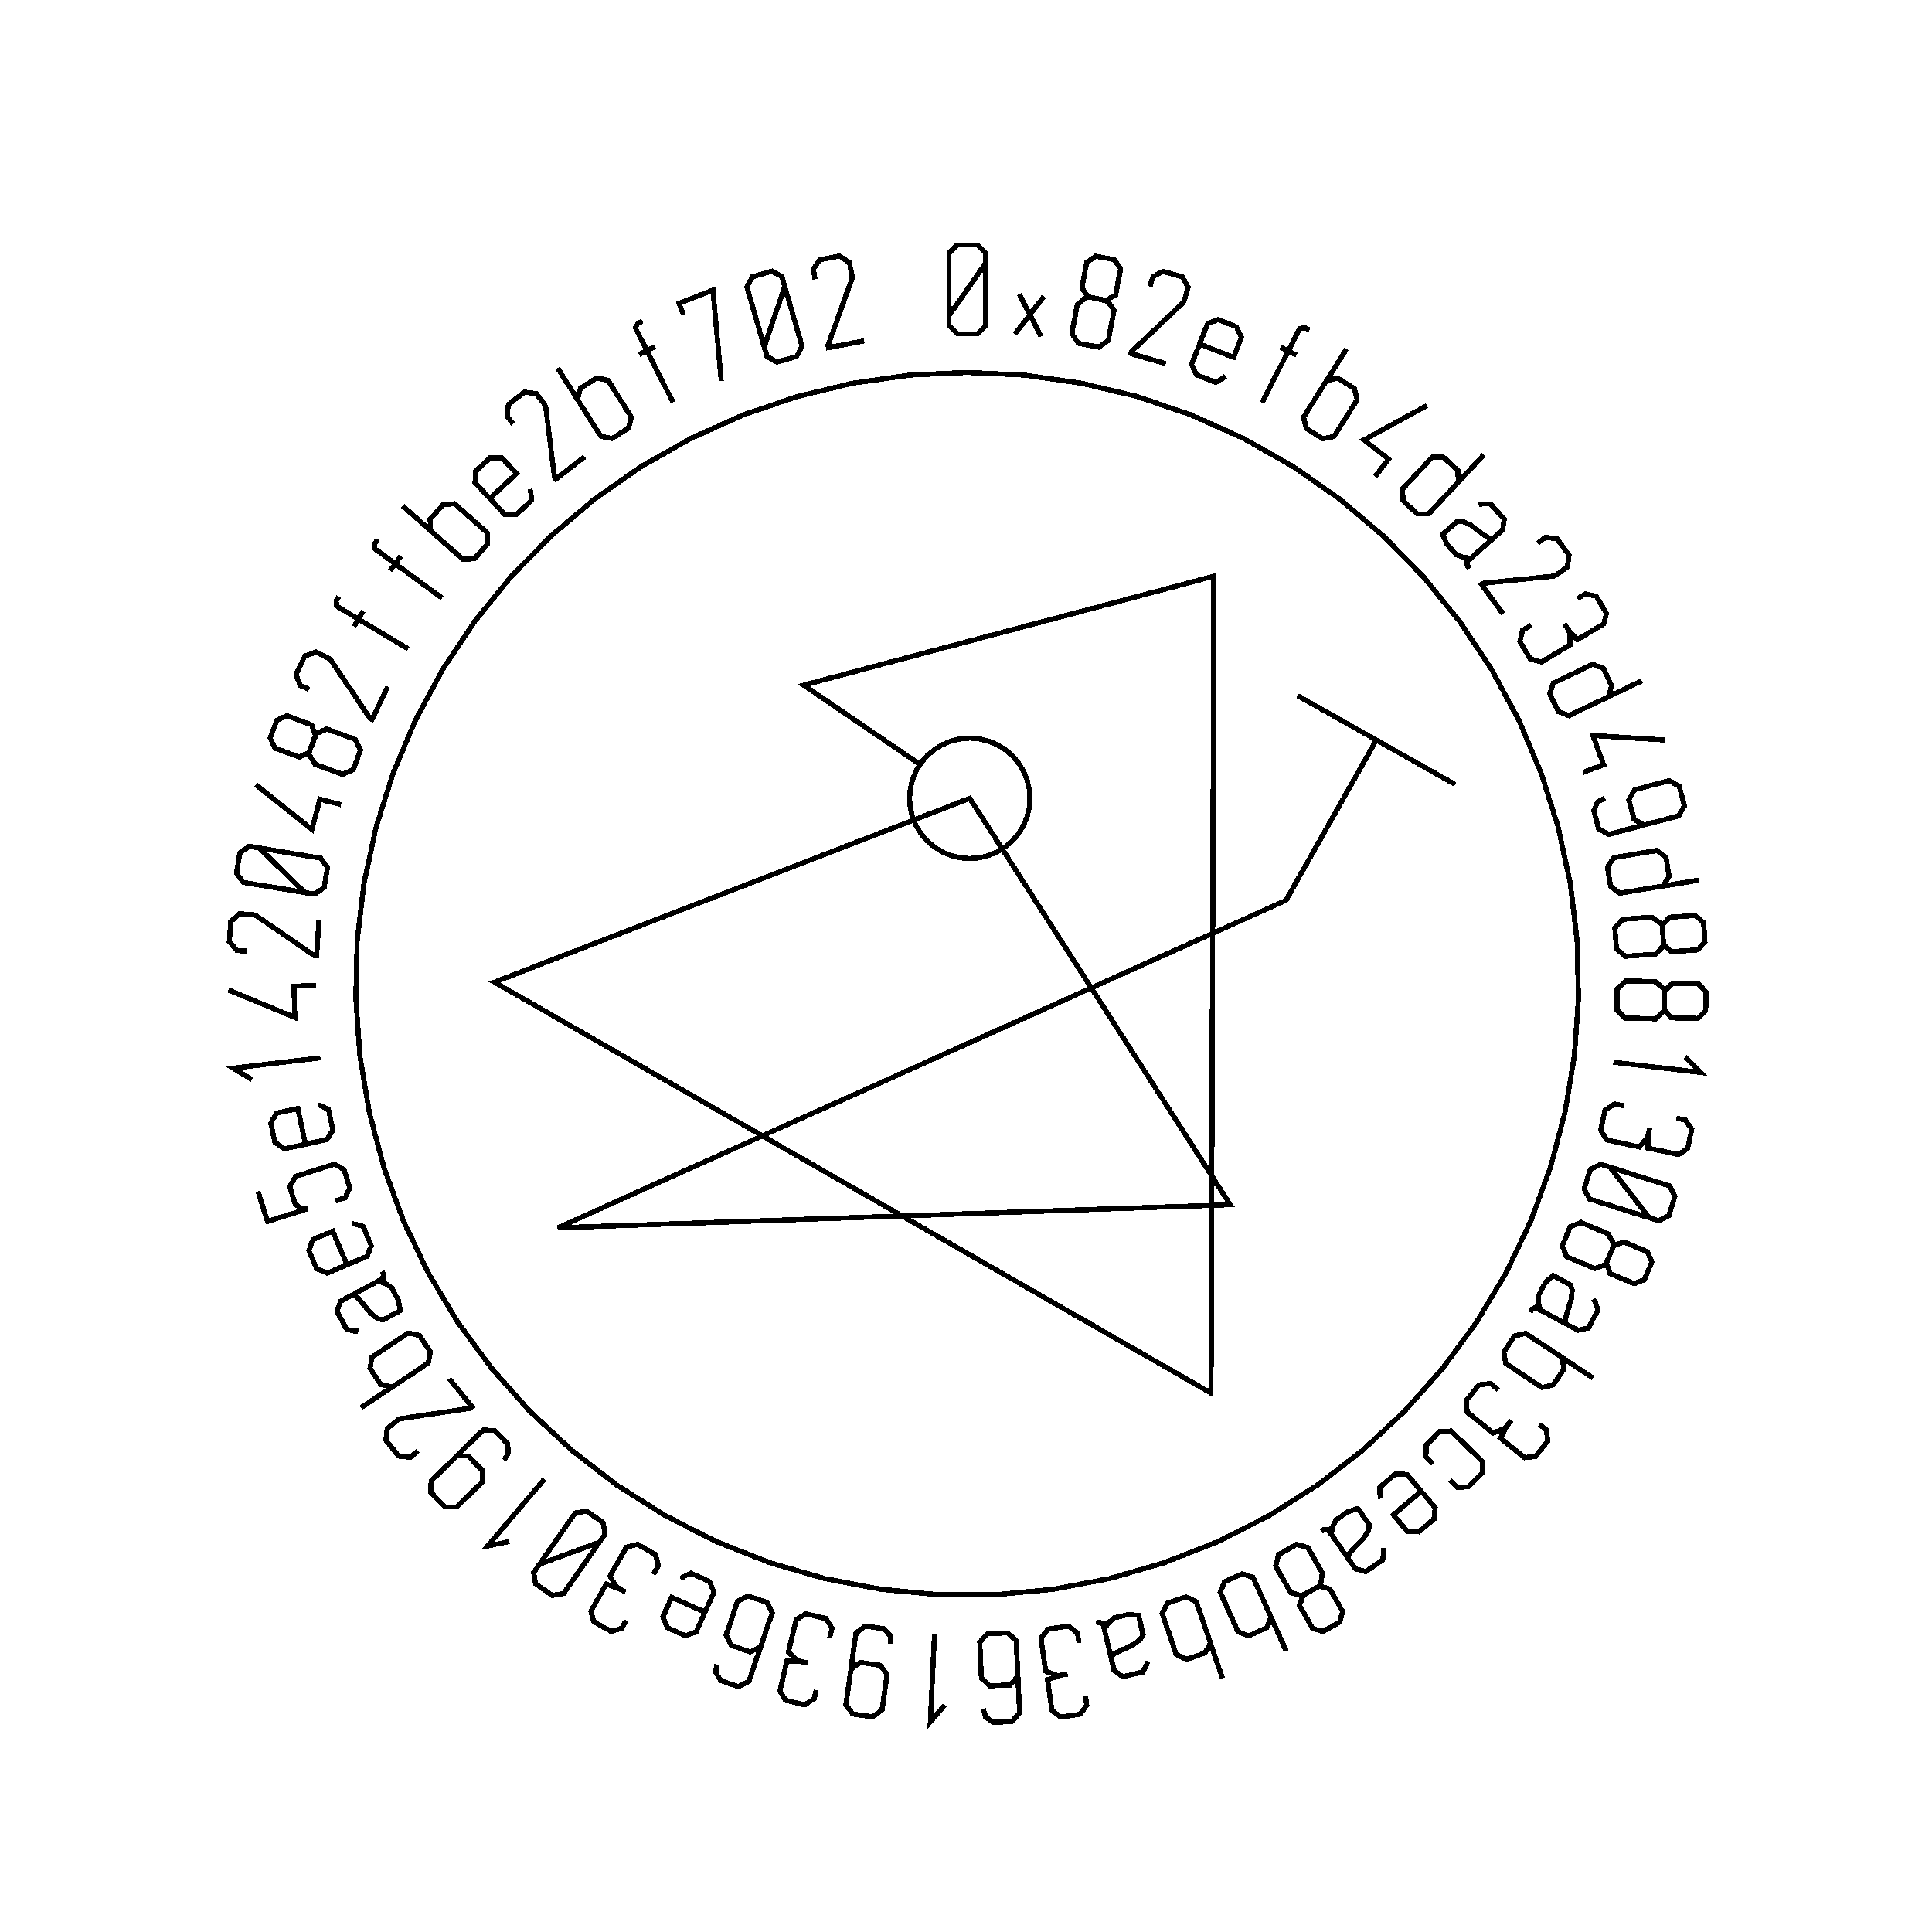 <?xml version="1.0" encoding="UTF-8" standalone="no"?>
<!-- Created with Inkscape (http://www.inkscape.org/) -->

<svg
   xmlns:dc="http://purl.org/dc/elements/1.1/"
   xmlns:cc="http://creativecommons.org/ns#"
   xmlns:rdf="http://www.w3.org/1999/02/22-rdf-syntax-ns#"
   xmlns:svg="http://www.w3.org/2000/svg"
   xmlns="http://www.w3.org/2000/svg"
   xmlns:sodipodi="http://sodipodi.sourceforge.net/DTD/sodipodi-0.dtd"
   xmlns:inkscape="http://www.inkscape.org/namespaces/inkscape"
   width="100mm"
   height="100mm"
   viewBox="0 0 100 100"
   version="1.1"
   id="svg19124"
   inkscape:version="0.92.3 (2405546, 2018-03-11)"
   sodipodi:docname="inkscape_template_TMP.svg"
   shape-rendering="crispEdges">
  <sodipodi:namedview
     pagecolor="#ffffff"
     bordercolor="#666666"
     borderopacity="1"
     objecttolerance="10"
     gridtolerance="10"
     guidetolerance="10"
     inkscape:pageopacity="0"
     inkscape:pageshadow="2"
     inkscape:window-width="1568"
     inkscape:window-height="1550"
     id="namedview24021"
     showgrid="false"
     inkscape:zoom="0.62441667"
     inkscape:cx="712.66515"
     inkscape:cy="409.98265"
     inkscape:window-x="0"
     inkscape:window-y="0"
     inkscape:window-maximized="0"
     inkscape:current-layer="layer1" />
  <defs
     id="defs19118" />
  <g
     transform="translate(0,-197)"
     id="layer1"
     inkscape:groupmode="layer"
     inkscape:label="Layer 1">
    <g
       id="g24447"
       transform="matrix(0.265,0,0,0.265,0.107,197.974)">

<polyline fill="none" points="192.1,47.739 189.722,51.145 187.345,54.552 184.967,57.958 184.967,54.552 184.967,51.145 184.967,47.739 184.967,45.768 186.562,44.173 188.533,44.173 190.523,44.173 192.1,45.768 192.1,47.739 192.1,51.145 192.1,54.552 192.1,57.958 192.1,59.929 190.523,61.523 188.551,61.523 186.562,61.523 184.967,59.929 184.967,57.958" stroke="black" stroke-width="1" /><polyline fill="none" points="197.83,61.588 200.747,57.785 198.696,53.771 202.935,62.068 200.747,57.785 203.481,54.221" stroke="black" stroke-width="1" /><polyline fill="none" points="213.923,54.658 215.495,55.06 217.504,53.916 217.87,51.987 217.955,51.538 218.04,51.089 218.125,50.64 218.471,48.82 217.268,47.056 215.432,46.708 213.613,46.363 211.842,47.597 211.503,49.383 211.418,49.832 211.333,50.281 211.247,50.73 210.902,52.55 212.104,54.313 213.923,54.658 215.928,55.039 217.186,56.97 216.818,58.907 216.692,59.569 216.567,60.232 216.441,60.895 216.073,62.832 214.201,64.135 212.197,63.754 210.209,63.377 208.946,61.479 209.313,59.542 209.441,58.868 209.569,58.195 209.697,57.521 210.012,55.861 211.737,54.347" stroke="black" stroke-width="1" /><polyline fill="none" points="224.217,52.301 224.765,50.407 226.739,49.318 228.634,49.865 230.545,50.418 231.657,52.434 231.11,54.329 230.895,55.071 230.605,55.521 230.286,55.823 227.059,58.876 223.833,61.928 220.606,64.981 220.566,65.118 220.527,65.255 220.487,65.392 222.761,66.049 225.034,66.706 227.307,67.363" stroke="black" stroke-width="1" /><polyline fill="none" points="238.969,69.815 238.077,70.441 237.026,71.004 235.048,70.225 233.276,69.528 232.326,67.495 233.074,65.596 233.62,64.209 234.167,62.821 234.713,61.433 235.442,59.583 237.523,58.744 239.294,59.442 241.097,60.152 242.079,62.196 241.35,64.047 241.078,64.738 240.806,65.429 240.534,66.12 238.327,65.251 236.12,64.382 233.913,63.513" stroke="black" stroke-width="1" /><polyline fill="none" points="255.346,60.756 254.46,60.307 253.454,60.471 252.881,61.602 252.325,62.698 251.77,63.794 251.215,64.89 251.755,65.164 252.296,65.438 252.836,65.711 251.796,65.185 250.756,64.658 249.716,64.131 250.215,64.384 250.715,64.637 251.215,64.89 249.508,68.26 247.801,71.63 246.094,74.999" stroke="black" stroke-width="1" /><polyline fill="none" points="257.66,72.319 258.721,70.637 260.921,70.201 262.531,71.216 264.141,72.231 264.681,74.396 263.62,76.078 262.815,77.354 262.011,78.63 261.206,79.906 260.145,81.588 257.958,82.034 256.349,81.019 254.739,80.003 254.199,77.838 255.26,76.156 255.255,76.153 255.25,76.15 255.246,76.147 257.697,72.261 260.148,68.375 262.599,64.488" stroke="black" stroke-width="1" /><polyline fill="none" points="268.198,89.394 270.825,85.985 265.988,82.259 278.308,75.541" stroke="black" stroke-width="1" /><polyline fill="none" points="289.421,85.138 286.288,88.499 283.155,91.86 280.022,95.221 278.666,96.676 276.423,96.695 275.031,95.397 273.651,94.111 273.512,91.872 274.868,90.417 275.896,89.313 276.925,88.21 277.953,87.106 279.31,85.651 281.552,85.633 282.932,86.919 284.325,88.217 284.464,90.456 283.108,91.911" stroke="black" stroke-width="1" /><polyline fill="none" points="292.09,100.713 292.094,100.71 292.098,100.706 292.103,100.702 290.36,102.251 288.618,103.801 286.875,105.35 286.07,106.066 286.264,106.906 286.639,107.328 286.16,106.789 286.221,105.932 286.773,105.441 286.807,105.411 286.841,105.38 286.875,105.35 285.416,105.179 284.037,104.661 283.047,103.546 282.226,102.624 281.355,100.714 283.238,99.04 284.225,98.162 285.342,98.155 286.381,98.654 286.889,98.89 288.216,99.891 289.111,100.563 290.031,101.236 291.103,101.591 292.09,100.713 293.089,99.825 293.393,97.742 292.026,96.205 290.738,94.756 289.442,94.716 288.412,94.874" stroke="black" stroke-width="1" /><polyline fill="none" points="299.917,102.407 301.507,101.24 303.736,101.583 304.902,103.173 306.079,104.777 305.73,107.053 304.14,108.22 303.517,108.677 303.012,108.856 302.575,108.9 298.156,109.349 293.737,109.799 289.318,110.248 289.203,110.332 289.088,110.416 288.973,110.501 290.373,112.409 291.773,114.316 293.173,116.224" stroke="black" stroke-width="1" /><polyline fill="none" points="307.732,113.223 309.262,112.307 311.381,112.777 312.376,114.44 313.371,116.102 312.865,118.164 311.13,119.202 310.855,119.367 310.58,119.531 310.306,119.695 307.658,121.28 305.834,119.234 305.658,118.939 305.488,118.655 305.318,118.37 305.148,118.086 305.318,118.37 305.488,118.655 305.658,118.939 306.178,119.808 306.257,122.278 304.198,123.51 303.594,123.871 302.991,124.232 302.388,124.593 300.682,125.614 298.5,125.041 297.479,123.334 296.449,121.612 296.984,119.434 298.69,118.413" stroke="black" stroke-width="1" /><polyline fill="none" points="320.273,129.3 316.127,131.28 311.98,133.26 307.834,135.239 306.039,136.096 303.945,135.292 303.125,133.574 302.312,131.872 303.003,129.738 304.798,128.881 306.159,128.231 307.521,127.581 308.882,126.93 310.677,126.073 312.77,126.879 313.583,128.581 314.403,130.299 313.713,132.433 311.918,133.29" stroke="black" stroke-width="1" /><polyline fill="none" points="308.779,147.188 312.819,145.706 310.716,139.974 324.72,140.864" stroke="black" stroke-width="1" /><polyline fill="none" points="322.601,156.968 320.695,157.471 318.751,156.352 318.248,154.445 317.741,152.522 318.876,150.574 320.782,150.071 321.766,149.812 322.75,149.552 323.733,149.293 325.64,148.79 327.588,149.924 328.091,151.831 328.599,153.754 327.459,155.687 325.552,156.19 322.259,157.058 318.966,157.927 315.672,158.796 313.766,159.298 311.822,158.179 311.319,156.273 310.886,154.632 311.655,152.974 313.084,152.207" stroke="black" stroke-width="1" /><polyline fill="none" points="331.528,168.213 326.995,168.964 322.462,169.715 317.93,170.465 315.967,170.79 314.179,169.436 313.868,167.558 313.56,165.697 314.816,163.838 316.778,163.513 318.267,163.267 319.755,163.02 321.243,162.774 323.206,162.449 324.993,163.804 325.301,165.665 325.612,167.543 324.357,169.401 322.395,169.726" stroke="black" stroke-width="1" /><polyline fill="none" points="324.399,178.947 324.412,180.57 326.031,182.22 327.989,182.082 328.445,182.05 328.901,182.018 329.357,181.986 331.204,181.855 332.603,180.243 332.472,178.378 332.342,176.531 330.696,175.134 328.883,175.262 328.427,175.294 327.971,175.326 327.516,175.358 325.668,175.488 324.269,177.1 324.399,178.947 324.543,180.982 322.996,182.691 321.03,182.83 320.357,182.877 319.684,182.925 319.012,182.972 317.045,183.111 315.307,181.633 315.164,179.598 315.022,177.579 316.535,175.874 318.502,175.735 319.186,175.687 319.87,175.639 320.553,175.591 322.239,175.472 324.143,176.753" stroke="black" stroke-width="1" /><polyline fill="none" points="324.697,191.715 324.557,193.332 326.015,195.126 327.977,195.172 328.434,195.183 328.891,195.193 329.348,195.204 331.2,195.248 332.743,193.773 332.787,191.904 332.83,190.053 331.323,188.508 329.506,188.465 329.049,188.455 328.592,188.444 328.135,188.433 326.283,188.39 324.74,189.863 324.697,191.715 324.649,193.755 322.949,195.311 320.978,195.265 320.304,195.249 319.63,195.233 318.956,195.218 316.985,195.171 315.393,193.538 315.441,191.498 315.488,189.475 317.155,187.918 319.126,187.965 319.811,187.981 320.497,187.997 321.182,188.013 322.872,188.053 324.647,189.507" stroke="black" stroke-width="1" /><polyline fill="none" points="328.709,202.759 331.753,205.794 314.727,203.789" stroke="black" stroke-width="1" /><polyline fill="none" points="327.046,214.725 328.79,215.099 330.02,216.888 329.614,218.783 329.209,220.677 327.433,221.84 325.455,221.416 325.142,221.349 324.829,221.282 324.517,221.215 321.499,220.569 321.56,217.829 321.632,217.493 321.701,217.169 321.771,216.845 321.84,216.521 321.771,216.845 321.701,217.169 321.632,217.493 321.42,218.483 319.794,220.344 317.447,219.841 316.76,219.694 316.072,219.547 315.385,219.4 313.44,218.983 312.236,217.076 312.652,215.131 313.072,213.17 314.949,211.941 316.893,212.358" stroke="black" stroke-width="1" /><polyline fill="none" points="321.693,234.174 319.157,230.884 316.622,227.594 314.086,224.304 317.335,225.326 320.584,226.348 323.834,227.37 325.714,227.962 326.757,229.962 326.165,231.842 325.568,233.74 323.574,234.766 321.693,234.174 318.444,233.152 315.195,232.13 311.946,231.108 310.065,230.516 309.017,228.534 309.609,226.652 310.206,224.755 312.205,223.712 314.086,224.304" stroke="black" stroke-width="1" /><polyline fill="none" points="314.048,241.391 313.327,242.844 314.025,245.048 315.834,245.81 316.256,245.987 316.677,246.165 317.098,246.342 318.805,247.061 320.781,246.254 321.507,244.532 322.225,242.825 321.389,240.835 319.714,240.13 319.293,239.952 318.872,239.775 318.45,239.597 316.743,238.879 314.767,239.684 314.048,241.391 313.257,243.272 311.105,244.097 309.288,243.332 308.666,243.07 308.045,242.809 307.423,242.547 305.606,241.782 304.724,239.679 305.516,237.798 306.301,235.933 308.422,235.096 310.239,235.861 310.871,236.127 311.503,236.393 312.135,236.659 313.692,237.315 314.811,239.318" stroke="black" stroke-width="1" /><polyline fill="none" points="306.598,255.511 306.602,255.513 306.607,255.516 306.612,255.518 304.557,254.416 302.503,253.314 300.448,252.212 299.499,251.703 298.777,252.174 298.51,252.671 298.851,252.036 299.676,251.798 300.328,252.148 300.368,252.169 300.408,252.191 300.448,252.212 300.106,250.783 300.118,249.311 300.822,247.997 301.406,246.909 302.899,245.433 305.119,246.624 306.283,247.248 306.675,248.294 306.564,249.441 306.518,250 306.035,251.59 305.713,252.662 305.397,253.758 305.434,254.887 306.598,255.511 307.776,256.143 309.836,255.71 310.808,253.898 311.724,252.19 311.315,250.959 310.812,250.047" stroke="black" stroke-width="1" /><polyline fill="none" points="303.028,260.365 304.685,261.465 305.069,263.674 304.016,265.26 302.964,266.846 300.787,267.335 299.13,266.235 297.873,265.401 296.616,264.566 295.359,263.732 293.703,262.632 293.308,260.435 294.361,258.85 295.414,257.264 297.591,256.775 299.248,257.875 299.251,257.87 299.254,257.866 299.257,257.861 303.085,260.402 306.913,262.944 310.74,265.486" stroke="black" stroke-width="1" /><polyline fill="none" points="300.241,274.504 301.628,275.625 301.917,277.777 300.699,279.284 299.481,280.79 297.371,281.026 295.798,279.754 295.55,279.553 295.301,279.351 295.052,279.15 292.652,277.21 293.945,274.794 294.161,274.526 294.369,274.269 294.577,274.011 294.786,273.753 294.577,274.011 294.369,274.269 294.161,274.526 293.524,275.313 291.233,276.239 289.366,274.73 288.82,274.288 288.273,273.846 287.726,273.404 286.18,272.154 285.967,269.908 287.217,268.362 288.479,266.801 290.708,266.553 292.254,267.804" stroke="black" stroke-width="1" /><polyline fill="none" points="279.532,282.261 278.109,280.872 278.132,278.64 279.461,277.279 280.791,275.917 283.033,275.831 284.456,277.22 285.535,278.274 286.614,279.329 287.693,280.383 289.116,281.773 289.082,284.016 287.752,285.377 286.422,286.739 284.192,286.814 282.769,285.424" stroke="black" stroke-width="1" /><polyline fill="none" points="269.233,289.075 269.103,287.994 269.103,286.802 270.725,285.427 272.177,284.195 274.417,284.319 275.737,285.875 276.701,287.013 277.666,288.15 278.63,289.288 279.917,290.805 279.672,293.034 278.22,294.265 276.742,295.519 274.477,295.418 273.19,293.901 272.71,293.334 272.23,292.768 271.749,292.201 273.558,290.667 275.367,289.133 277.176,287.599" stroke="black" stroke-width="1" /><polyline fill="none" points="263.569,301.647 263.572,301.651 263.575,301.656 263.578,301.66 262.243,299.748 260.909,297.837 259.574,295.925 258.957,295.042 258.1,295.135 257.638,295.459 258.228,295.046 259.072,295.207 259.495,295.813 259.522,295.85 259.548,295.888 259.574,295.925 259.915,294.495 260.59,293.187 261.813,292.334 262.825,291.627 264.824,290.984 266.266,293.051 267.022,294.133 266.899,295.243 266.282,296.217 265.988,296.694 264.838,297.895 264.067,298.706 263.29,299.54 262.813,300.564 263.569,301.647 264.334,302.743 266.367,303.288 268.054,302.11 269.643,301.001 269.834,299.717 269.798,298.677" stroke="black" stroke-width="1" /><polyline fill="none" points="255.675,307.022 254.216,307.732 253.424,309.904 254.393,311.612 254.618,312.01 254.844,312.407 255.069,312.805 255.982,314.416 258.04,314.983 259.666,314.062 261.277,313.148 261.829,311.061 260.933,309.48 260.707,309.083 260.482,308.685 260.257,308.288 259.343,306.676 257.286,306.108 255.675,307.022 253.9,308.028 251.691,307.369 250.719,305.654 250.387,305.067 250.054,304.481 249.721,303.894 248.749,302.179 249.334,299.974 251.109,298.968 252.869,297.97 255.06,298.601 256.032,300.316 256.37,300.912 256.709,301.509 257.047,302.105 257.88,303.575 257.544,305.846" stroke="black" stroke-width="1" /><polyline fill="none" points="247.035,310.38 247.85,312.194 246.996,314.269 245.26,315.048 243.524,315.828 241.421,315.081 240.607,313.266 239.989,311.89 239.371,310.514 238.753,309.137 237.938,307.323 238.777,305.255 240.513,304.476 242.249,303.696 244.351,304.444 245.166,306.258 245.171,306.256 245.176,306.253 245.181,306.251 247.063,310.443 248.945,314.634 250.827,318.826" stroke="black" stroke-width="1" /><polyline fill="none" points="235.365,315.326 236.006,317.209 234.962,319.194 233.16,319.807 231.359,320.421 229.335,319.48 228.694,317.597 228.208,316.169 227.722,314.741 227.235,313.313 226.594,311.43 227.623,309.45 229.424,308.837 231.226,308.223 233.249,309.164 233.89,311.047 233.895,311.045 233.9,311.043 233.906,311.041 235.387,315.391 236.868,319.74 238.349,324.09" stroke="black" stroke-width="1" /><polyline fill="none" points="216.894,321.283 216.896,321.288 216.897,321.293 216.898,321.299 216.357,319.031 215.815,316.763 215.273,314.495 215.023,313.447 214.191,313.221 213.643,313.352 214.343,313.184 215.07,313.643 215.242,314.362 215.252,314.407 215.263,314.451 215.273,314.495 216.114,313.29 217.222,312.32 218.673,311.974 219.873,311.687 221.968,311.822 222.554,314.273 222.86,315.557 222.339,316.545 221.408,317.225 220.96,317.561 219.45,318.257 218.435,318.729 217.407,319.221 216.588,319.998 216.894,321.283 217.205,322.583 218.897,323.835 220.898,323.357 222.783,322.907 223.431,321.783 223.778,320.801" stroke="black" stroke-width="1" /><polyline fill="none" points="211.604,327.601 211.854,329.366 210.599,331.137 208.68,331.409 206.762,331.681 205.058,330.415 204.775,328.412 204.73,328.095 204.685,327.778 204.64,327.462 204.207,324.406 206.801,323.519 207.141,323.471 207.469,323.425 207.797,323.378 208.125,323.332 207.797,323.378 207.469,323.425 207.141,323.471 206.139,323.613 203.831,322.728 203.495,320.352 203.396,319.655 203.298,318.959 203.199,318.263 202.92,316.294 204.295,314.506 206.265,314.228 208.251,313.946 210.051,315.285 210.329,317.253" stroke="black" stroke-width="1" /><polyline fill="none" points="198.317,321.78 198.409,323.75 196.891,325.418 194.922,325.51 192.934,325.603 191.284,324.084 191.192,322.114 191.144,321.098 191.096,320.082 191.049,319.067 190.956,317.097 192.457,315.43 194.445,315.337 196.413,315.245 198.081,316.763 198.174,318.732 198.333,322.135 198.493,325.537 198.653,328.939 198.745,330.909 197.227,332.576 195.258,332.669 193.561,332.748 192.103,331.65 191.652,330.092" stroke="black" stroke-width="1" /><polyline fill="none" points="184.13,329.365 181.316,332.614 182.119,315.489" stroke="black" stroke-width="1" /><polyline fill="none" points="165.517,324.328 165.793,322.376 167.579,321.019 169.532,321.295 171.501,321.574 172.856,323.376 172.579,325.328 172.437,326.335 172.294,327.342 172.151,328.35 171.875,330.302 170.073,331.658 168.12,331.381 166.151,331.102 164.813,329.302 165.089,327.35 165.567,323.977 166.044,320.605 166.522,317.233 166.798,315.28 168.584,313.923 170.536,314.2 172.217,314.438 173.446,315.789 173.599,317.404" stroke="black" stroke-width="1" /><polyline fill="none" points="159.034,326.393 158.62,328.128 156.803,329.316 154.918,328.866 153.034,328.416 151.912,326.613 152.382,324.646 152.456,324.334 152.531,324.023 152.605,323.712 153.322,320.711 156.06,320.836 156.394,320.916 156.716,320.993 157.038,321.07 157.361,321.147 157.038,321.07 156.716,320.993 156.394,320.916 155.409,320.681 153.587,319.011 154.144,316.677 154.308,315.993 154.471,315.309 154.634,314.625 155.096,312.692 157.031,311.532 158.965,311.994 160.917,312.46 162.101,314.365 161.639,316.298" stroke="black" stroke-width="1" /><polyline fill="none" points="148.803,316.109 148.167,317.976 146.143,318.971 144.278,318.336 142.394,317.695 141.415,315.676 142.051,313.81 142.379,312.847 142.707,311.884 143.035,310.921 143.67,309.055 145.677,308.054 147.561,308.695 149.427,309.331 150.422,311.354 149.786,313.221 148.689,316.445 147.59,319.669 146.493,322.894 145.857,324.76 143.833,325.755 141.967,325.12 140.36,324.572 139.405,323.016 139.556,321.401" stroke="black" stroke-width="1" /><polyline fill="none" points="132.524,304.689 133.444,304.106 134.52,303.592 136.459,304.463 138.196,305.243 139.05,307.318 138.214,309.179 137.603,310.54 136.992,311.9 136.381,313.261 135.567,315.075 133.449,315.815 131.713,315.036 129.945,314.242 129.06,312.154 129.875,310.339 130.179,309.662 130.483,308.984 130.787,308.307 132.951,309.278 135.115,310.25 137.279,311.221" stroke="black" stroke-width="1" /><polyline fill="none" points="121.908,312.791 121.028,314.342 118.953,314.979 117.267,314.023 115.582,313.068 115.005,311.025 116.003,309.265 116.16,308.987 116.318,308.709 116.476,308.43 117.998,305.746 120.593,306.626 120.892,306.796 121.18,306.959 121.469,307.123 121.757,307.286 121.469,307.123 121.18,306.959 120.892,306.796 120.012,306.297 118.724,304.187 119.908,302.099 120.255,301.488 120.601,300.876 120.948,300.264 121.929,298.535 124.109,297.958 125.84,298.939 127.585,299.928 128.194,302.087 127.213,303.816" stroke="black" stroke-width="1" /><polyline fill="none" points="104.961,301.848 108.861,300.417 112.761,298.986 116.66,297.554 114.71,300.347 112.76,303.139 110.81,305.932 109.681,307.549 107.46,307.943 105.844,306.815 104.213,305.675 103.832,303.465 104.961,301.848 106.911,299.055 108.861,296.263 110.811,293.47 111.94,291.853 114.146,291.45 115.763,292.579 117.394,293.717 117.789,295.938 116.66,297.554" stroke="black" stroke-width="1" /><polyline fill="none" points="99.067,297.42 94.855,298.277 105.943,285.202" stroke="black" stroke-width="1" /><polyline fill="none" points="87.397,282.071 88.807,280.693 91.05,280.708 92.428,282.119 93.818,283.541 93.791,285.796 92.381,287.173 91.653,287.884 90.925,288.595 90.198,289.306 88.787,290.684 86.532,290.658 85.154,289.247 83.765,287.825 83.803,285.582 85.213,284.204 87.65,281.824 90.086,279.443 92.523,277.063 93.933,275.686 96.176,275.7 97.554,277.111 98.74,278.325 98.889,280.146 98.024,281.519" stroke="black" stroke-width="1" /><polyline fill="none" points="81.24,279.721 79.707,280.961 77.465,280.723 76.225,279.19 74.974,277.642 75.217,275.352 76.75,274.112 77.351,273.627 77.847,273.424 78.281,273.359 82.674,272.703 87.067,272.048 91.461,271.392 91.572,271.302 91.682,271.212 91.793,271.123 90.306,269.283 88.818,267.443 87.33,265.603" stroke="black" stroke-width="1" /><polyline fill="none" points="77.821,266.161 76.164,267.261 73.978,266.758 72.925,265.172 71.873,263.587 72.266,261.391 73.923,260.29 75.18,259.456 76.437,258.622 77.694,257.787 79.35,256.687 81.528,257.176 82.58,258.762 83.633,260.348 83.239,262.544 81.582,263.644 81.585,263.648 81.588,263.653 81.591,263.658 77.764,266.199 73.936,268.74 70.108,271.282" stroke="black" stroke-width="1" /><polyline fill="none" points="67.35,249.821 67.346,249.823 67.341,249.826 67.336,249.828 69.391,248.726 71.445,247.624 73.5,246.522 74.449,246.013 74.456,245.151 74.189,244.654 74.53,245.289 74.272,246.108 73.62,246.458 73.58,246.479 73.54,246.501 73.5,246.522 74.88,247.028 76.1,247.852 76.805,249.166 77.388,250.254 77.792,252.314 75.572,253.505 74.408,254.129 73.32,253.877 72.425,253.15 71.986,252.803 70.928,251.52 70.213,250.659 69.475,249.79 68.514,249.196 67.35,249.821 66.172,250.453 65.393,252.408 66.365,254.221 67.281,255.929 68.533,256.269 69.571,256.354" stroke="black" stroke-width="1" /><polyline fill="none" points="68.333,235.331 69.404,235.531 70.541,235.889 71.366,237.849 72.105,239.604 71.315,241.703 69.434,242.495 68.06,243.074 66.685,243.653 65.311,244.232 63.478,245.004 61.424,244.101 60.685,242.347 59.933,240.561 60.709,238.43 62.542,237.658 63.227,237.37 63.912,237.082 64.596,236.793 65.517,238.979 66.437,241.165 67.358,243.351" stroke="black" stroke-width="1" /><polyline fill="none" points="49.983,229.02 50.599,230.977 51.215,232.935 51.83,234.892 54.409,234.081 56.988,233.27 59.566,232.459 58.21,232.202 57.256,231.513 56.808,230.091 56.191,228.128 57.331,226.098 59.146,225.527 60.444,225.119 61.741,224.71 63.039,224.302 64.936,223.706 66.805,224.789 67.365,226.572 67.921,228.338 67.004,230.28 65.107,230.877" stroke="black" stroke-width="1" /><polyline fill="none" points="61.709,212.103 62.723,212.5 63.773,213.064 64.219,215.143 64.617,217.004 63.45,218.92 61.454,219.347 59.996,219.66 58.538,219.972 57.079,220.285 55.135,220.701 53.285,219.431 52.887,217.57 52.481,215.675 53.641,213.726 55.586,213.31 56.312,213.154 57.038,212.999 57.764,212.843 58.261,215.162 58.758,217.482 59.255,219.801" stroke="black" stroke-width="1" /><polyline fill="none" points="48.814,207.203 45.148,204.957 62.175,202.952" stroke="black" stroke-width="1" /><polyline fill="none" points="61.324,188.833 57.022,188.934 57.165,195.037 44.196,189.68" stroke="black" stroke-width="1" /><polyline fill="none" points="47.841,182.101 45.874,181.962 44.396,180.259 44.535,178.292 44.674,176.308 46.413,174.798 48.38,174.936 49.151,174.99 49.652,175.18 50.014,175.429 53.675,177.945 57.335,180.46 60.996,182.976 61.139,182.986 61.281,182.996 61.423,183.006 61.589,180.645 61.756,178.285 61.922,175.925" stroke="black" stroke-width="1" /><polyline fill="none" points="50.219,161.951 53.191,164.853 56.163,167.756 59.134,170.658 55.774,170.101 52.414,169.545 49.053,168.989 47.108,168.666 45.795,166.832 46.118,164.887 46.443,162.924 48.274,161.629 50.219,161.951 53.579,162.507 56.94,163.064 60.3,163.62 62.245,163.942 63.56,165.759 63.238,167.705 62.913,169.667 61.08,170.98 59.134,170.658" stroke="black" stroke-width="1" /><polyline fill="none" points="66.232,153.511 62.071,152.413 60.514,158.316 49.541,149.569" stroke="black" stroke-width="1" /><polyline fill="none" points="60.61,141.552 61.263,140.066 60.462,137.898 58.619,137.222 58.19,137.064 57.761,136.907 57.332,136.75 55.594,136.111 53.657,137.009 53.013,138.764 52.375,140.503 53.304,142.451 55.011,143.077 55.439,143.235 55.868,143.392 56.297,143.55 58.036,144.188 59.972,143.29 60.61,141.552 61.313,139.636 63.424,138.711 65.275,139.39 65.908,139.622 66.541,139.854 67.174,140.087 69.025,140.766 70.005,142.826 69.302,144.741 68.605,146.641 66.526,147.577 64.675,146.898 64.031,146.661 63.388,146.425 62.744,146.189 61.157,145.607 59.946,143.658" stroke="black" stroke-width="1" /><polyline fill="none" points="59.967,131.011 58.187,130.161 57.435,128.035 58.285,126.256 59.142,124.461 61.314,123.693 63.093,124.542 63.79,124.875 64.187,125.235 64.432,125.599 66.917,129.281 69.402,132.963 71.886,136.645 72.015,136.707 72.144,136.768 72.272,136.829 73.292,134.694 74.311,132.559 75.331,130.423" stroke="black" stroke-width="1" /><polyline fill="none" points="65.77,112.842 65.26,113.695 65.352,114.709 66.441,115.361 67.495,115.992 68.549,116.622 69.603,117.253 69.914,116.734 70.225,116.214 70.536,115.694 69.938,116.695 69.339,117.695 68.74,118.696 69.028,118.215 69.316,117.734 69.603,117.253 72.845,119.193 76.086,121.132 79.328,123.072" stroke="black" stroke-width="1" /><polyline fill="none" points="73.394,101.682 72.806,102.483 72.803,103.502 73.826,104.252 74.816,104.979 75.807,105.706 76.797,106.433 77.156,105.944 77.514,105.456 77.872,104.968 77.183,105.908 76.493,106.848 75.803,107.788 76.135,107.336 76.466,106.884 76.797,106.433 79.843,108.667 82.888,110.902 85.934,113.136" stroke="black" stroke-width="1" /><polyline fill="none" points="85.179,101.288 83.693,99.966 83.622,97.725 84.887,96.302 86.152,94.88 88.375,94.7 89.862,96.022 90.989,97.024 92.117,98.027 93.244,99.029 94.73,100.351 94.812,102.581 93.548,104.003 92.283,105.425 90.059,105.604 88.573,104.283 88.569,104.287 88.565,104.291 88.562,104.295 85.128,101.242 81.694,98.189 78.261,95.136" stroke="black" stroke-width="1" /><polyline fill="none" points="103.142,91.82 103.323,92.893 103.378,94.084 101.822,95.534 100.43,96.832 98.186,96.814 96.795,95.321 95.778,94.23 94.761,93.139 93.745,92.048 92.388,90.593 92.528,88.354 93.921,87.056 95.338,85.735 97.606,85.73 98.962,87.185 99.469,87.728 99.975,88.271 100.482,88.815 98.746,90.432 97.011,92.049 95.276,93.666" stroke="black" stroke-width="1" /><polyline fill="none" points="99.819,79.132 98.615,77.57 98.906,75.333 100.468,74.13 102.043,72.916 104.328,73.212 105.531,74.774 106.002,75.386 106.194,75.886 106.248,76.322 106.801,80.729 107.353,85.137 107.906,89.544 107.993,89.657 108.08,89.77 108.167,89.883 110.041,88.439 111.916,86.995 113.79,85.55" stroke="black" stroke-width="1" /><polyline fill="none" points="113.455,76.031 112.394,74.349 112.948,72.175 114.558,71.16 116.168,70.144 118.354,70.59 119.415,72.272 120.22,73.548 121.025,74.824 121.83,76.1 122.89,77.782 122.35,79.947 120.741,80.962 119.131,81.978 116.944,81.532 115.883,79.85 115.879,79.853 115.874,79.856 115.869,79.859 113.418,75.973 110.967,72.086 108.516,68.2" stroke="black" stroke-width="1" /><polyline fill="none" points="125.05,59.036 124.164,59.485 123.701,60.392 124.274,61.524 124.829,62.62 125.385,63.716 125.94,64.812 126.48,64.538 127.02,64.265 127.561,63.991 126.521,64.518 125.481,65.045 124.441,65.571 124.94,65.318 125.44,65.065 125.94,64.812 127.647,68.182 129.354,71.551 131.061,74.921" stroke="black" stroke-width="1" /><polyline fill="none" points="133.082,57.789 132.215,55.587 138.837,52.98 140.475,70.76" stroke="black" stroke-width="1" /><polyline fill="none" points="152.878,52.274 151.539,56.206 150.201,60.139 148.862,64.071 147.916,60.799 146.971,57.526 146.025,54.254 145.478,52.36 146.567,50.385 148.461,49.838 150.373,49.285 152.331,50.38 152.878,52.274 153.824,55.546 154.769,58.818 155.715,62.09 156.262,63.985 155.19,65.954 153.295,66.501 151.385,67.053 149.41,65.965 148.862,64.071" stroke="black" stroke-width="1" /><polyline fill="none" points="158.814,50.861 158.446,48.923 159.716,47.06 161.653,46.692 163.607,46.321 165.511,47.617 165.879,49.555 166.023,50.314 165.967,50.847 165.819,51.26 164.32,55.441 162.821,59.623 161.323,63.804 161.349,63.944 161.376,64.084 161.403,64.224 163.727,63.783 166.052,63.342 168.377,62.901" stroke="black" stroke-width="1" /><polyline fill="none" points="179.288,145.628 156.569,130.146 236.695,108.857 236.136,268.425 96.18,188.163 189.008,152.251 239.894,231.632 108.575,236.136 250.763,172.192 268.425,140.864" stroke="black" stroke-width="1" /><polyline fill="none" points="253.056,132.199 283.795,149.529" stroke="black" stroke-width="1" /><polyline fill="none" points="200.771,152.251 200.626,150.411 200.195,148.617 199.489,146.911 198.524,145.338 197.326,143.934 195.922,142.736 194.349,141.771 192.643,141.065 190.849,140.634 189.008,140.489 187.168,140.634 185.374,141.065 183.668,141.771 182.095,142.736 180.691,143.934 179.493,145.338 178.528,146.911 177.822,148.617 177.391,150.411 177.246,152.251 177.391,154.091 177.822,155.886 178.528,157.591 179.493,159.165 180.691,160.569 182.095,161.768 183.668,162.732 185.374,163.438 187.168,163.869 189.008,164.014 190.849,163.869 192.643,163.438 194.349,162.732 195.922,161.768 197.326,160.569 198.524,159.165 199.489,157.591 200.195,155.886 200.626,154.091 200.771,152.251" stroke="black" stroke-width="1" /><polyline fill="none" points="188.5,69.066 199.684,69.591 210.77,71.161 221.66,73.762 232.258,77.371 242.472,81.957 252.212,87.479 261.392,93.889 269.931,101.131 277.754,109.14 284.794,117.846 290.987,127.174 296.279,137.04 300.624,147.359 303.984,158.039 306.329,168.987 307.638,180.107 307.901,191.3 307.114,202.468 305.285,213.514 302.429,224.34 298.572,234.851 293.748,244.955 287.999,254.562 281.376,263.589 273.937,271.957 265.746,279.59 256.877,286.423 247.407,292.396 237.419,297.456 227.001,301.558 216.245,304.666 205.245,306.754 194.098,307.802 182.902,307.802 171.755,306.754 160.755,304.666 149.999,301.558 139.581,297.456 129.593,292.396 120.123,286.423 111.254,279.59 103.064,271.957 95.624,263.589 89.001,254.562 83.252,244.955 78.427,234.851 74.571,224.34 71.715,213.514 69.886,202.468 69.099,191.3 69.362,180.107 70.671,168.987 73.016,158.039 76.376,147.359 80.721,137.04 86.013,127.174 92.206,117.846 99.246,109.14 107.069,101.131 115.609,93.889 124.788,87.479 134.528,81.957 144.742,77.371 155.34,73.762 166.23,71.161 177.316,69.591 188.5,69.066" stroke="black" stroke-width="1" />

    </g>
  </g>
  <WCB
     pausedposy="0"
     pausedposx="0"
     lastknownposy="0"
     lastknownposx="0"
     lastpathnc="0"
     lastpath="0"
     node="0"
     layer="0" />
</svg>
